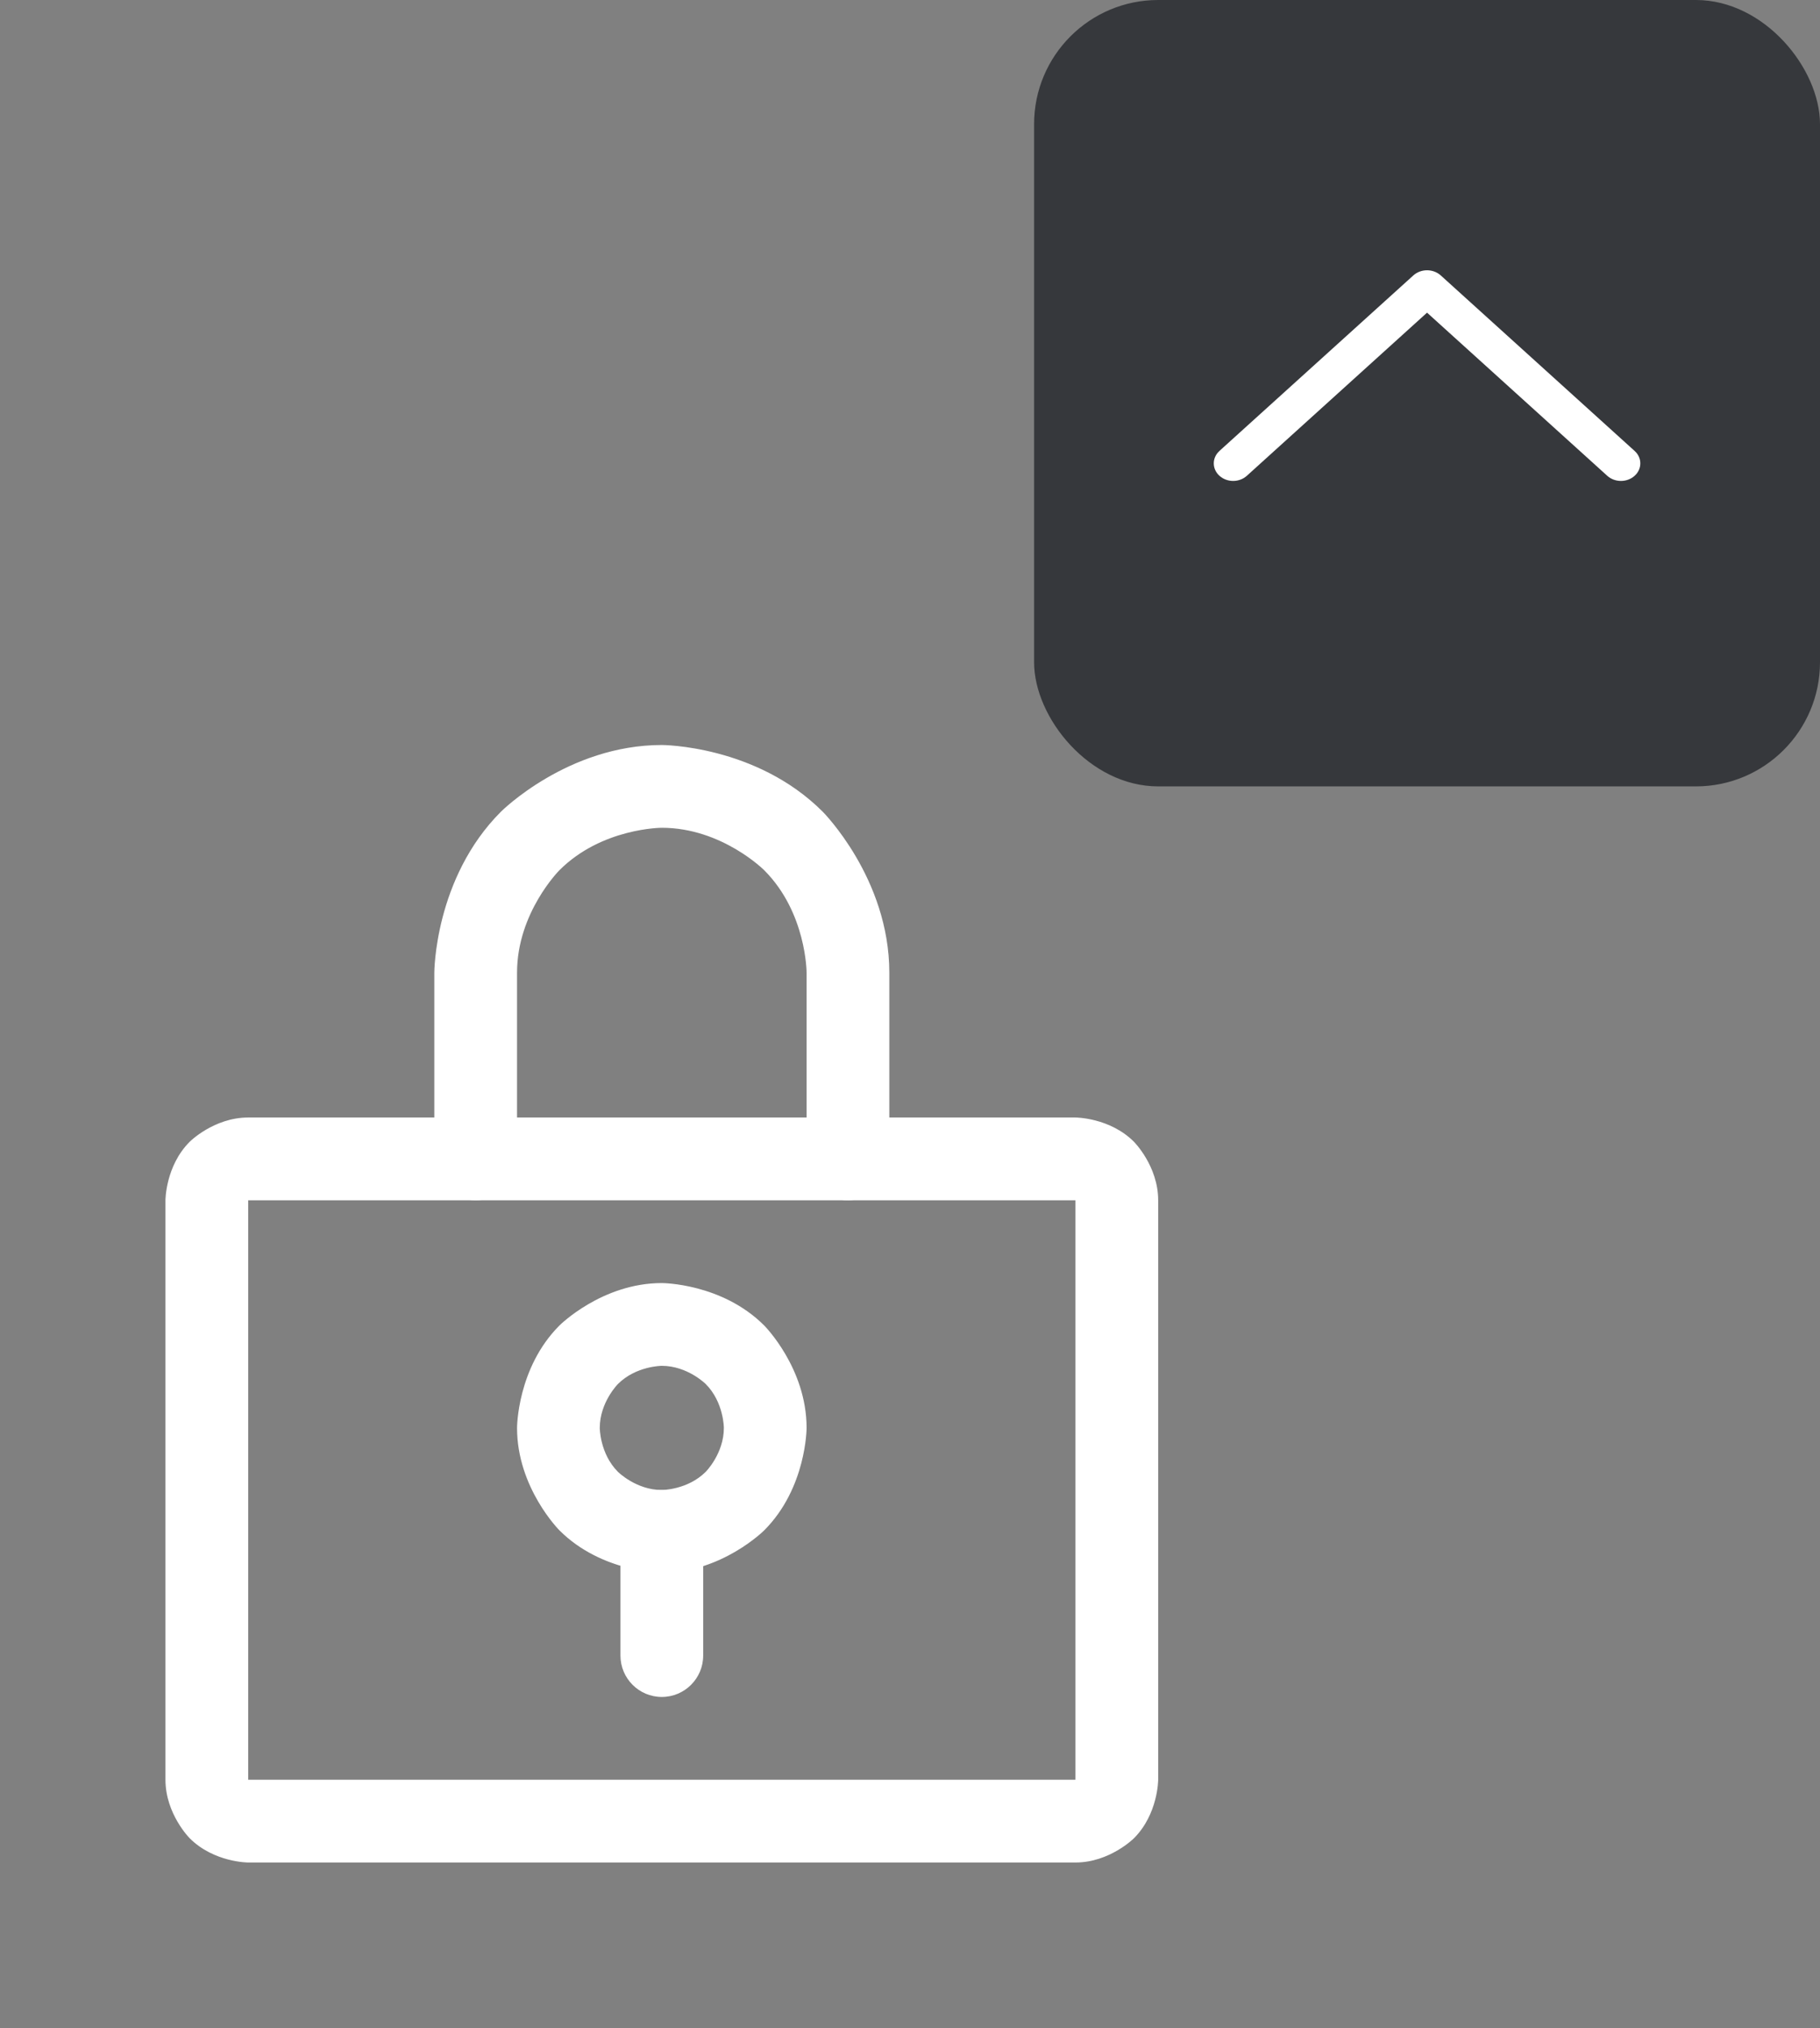 <svg width="44" height="49" viewBox="0 0 44 49" fill="none" xmlns="http://www.w3.org/2000/svg">
<rect x="0" y="0" width="44" height="49" fill="#808080" stroke="none"/>
<path fill-rule="evenodd" clip-rule="evenodd" d="M16 31C16 31 17.45 31 18.475 32.025C18.475 32.025 19.5 33.05 19.5 34.5C19.5 34.5 19.5 35.95 18.475 36.975C18.475 36.975 17.45 38 16 38C16 38 14.55 38 13.525 36.975C13.525 36.975 12.5 35.95 12.5 34.5C12.5 34.5 12.5 33.05 13.525 32.025C13.525 32.025 14.55 31 16 31ZM16 33C16 33 15.379 33 14.939 33.439C14.939 33.439 14.5 33.879 14.5 34.5C14.5 34.5 14.5 35.121 14.939 35.561C14.939 35.561 15.379 36 16 36C16 36 16.621 36 17.061 35.561C17.061 35.561 17.5 35.121 17.5 34.5C17.5 34.5 17.5 33.879 17.061 33.439C17.061 33.439 16.621 33 16 33Z" fill="white"/>
<path d="M15 37V40C15 40.552 15.448 41 16 41C16.552 41 17 40.552 17 40V37C17 36.448 16.552 36 16 36C15.448 36 15 36.448 15 37Z" fill="white"/>
<path fill-rule="evenodd" clip-rule="evenodd" d="M4 29C4 29 4 28.172 4.586 27.586C4.586 27.586 5.172 27 6 27H26C26 27 26.828 27 27.414 27.586C27.414 27.586 28 28.172 28 29V43C28 43 28 43.828 27.414 44.414C27.414 44.414 26.828 45 26 45H6C6 45 5.172 45 4.586 44.414C4.586 44.414 4 43.828 4 43V29ZM6 29V43L26 43V29H6Z" fill="white"/>
<path d="M19.5 23.5V28C19.5 28.552 19.948 29 20.5 29C21.052 29 21.5 28.552 21.5 28V23.5C21.5 21.222 19.889 19.611 19.889 19.611C18.278 18 16 18 16 18C13.722 18 12.111 19.611 12.111 19.611C10.5 21.222 10.5 23.5 10.5 23.5V28C10.5 28.552 10.948 29 11.5 29C12.052 29 12.5 28.552 12.5 28V23.5C12.5 22.05 13.525 21.025 13.525 21.025C14.55 20 16 20 16 20C17.45 20 18.475 21.025 18.475 21.025C19.5 22.05 19.5 23.5 19.5 23.5Z" fill="white"/>
<rect x="25" width="19" height="19" rx="3" fill="#36383C"/>
<path d="M34.5 7.554L38.856 11.495C38.944 11.575 39.063 11.62 39.188 11.62C39.312 11.62 39.431 11.575 39.519 11.495C39.607 11.416 39.656 11.308 39.656 11.195C39.656 11.083 39.607 10.975 39.519 10.896L34.831 6.654C34.743 6.575 34.624 6.53 34.5 6.53C34.376 6.53 34.257 6.575 34.169 6.654L29.481 10.895L29.481 10.896C29.393 10.975 29.344 11.083 29.344 11.195C29.344 11.308 29.393 11.416 29.481 11.495C29.569 11.575 29.688 11.62 29.812 11.62C29.937 11.62 30.056 11.575 30.144 11.495L30.144 11.495L34.5 7.554Z" fill="white"/>
</svg>
